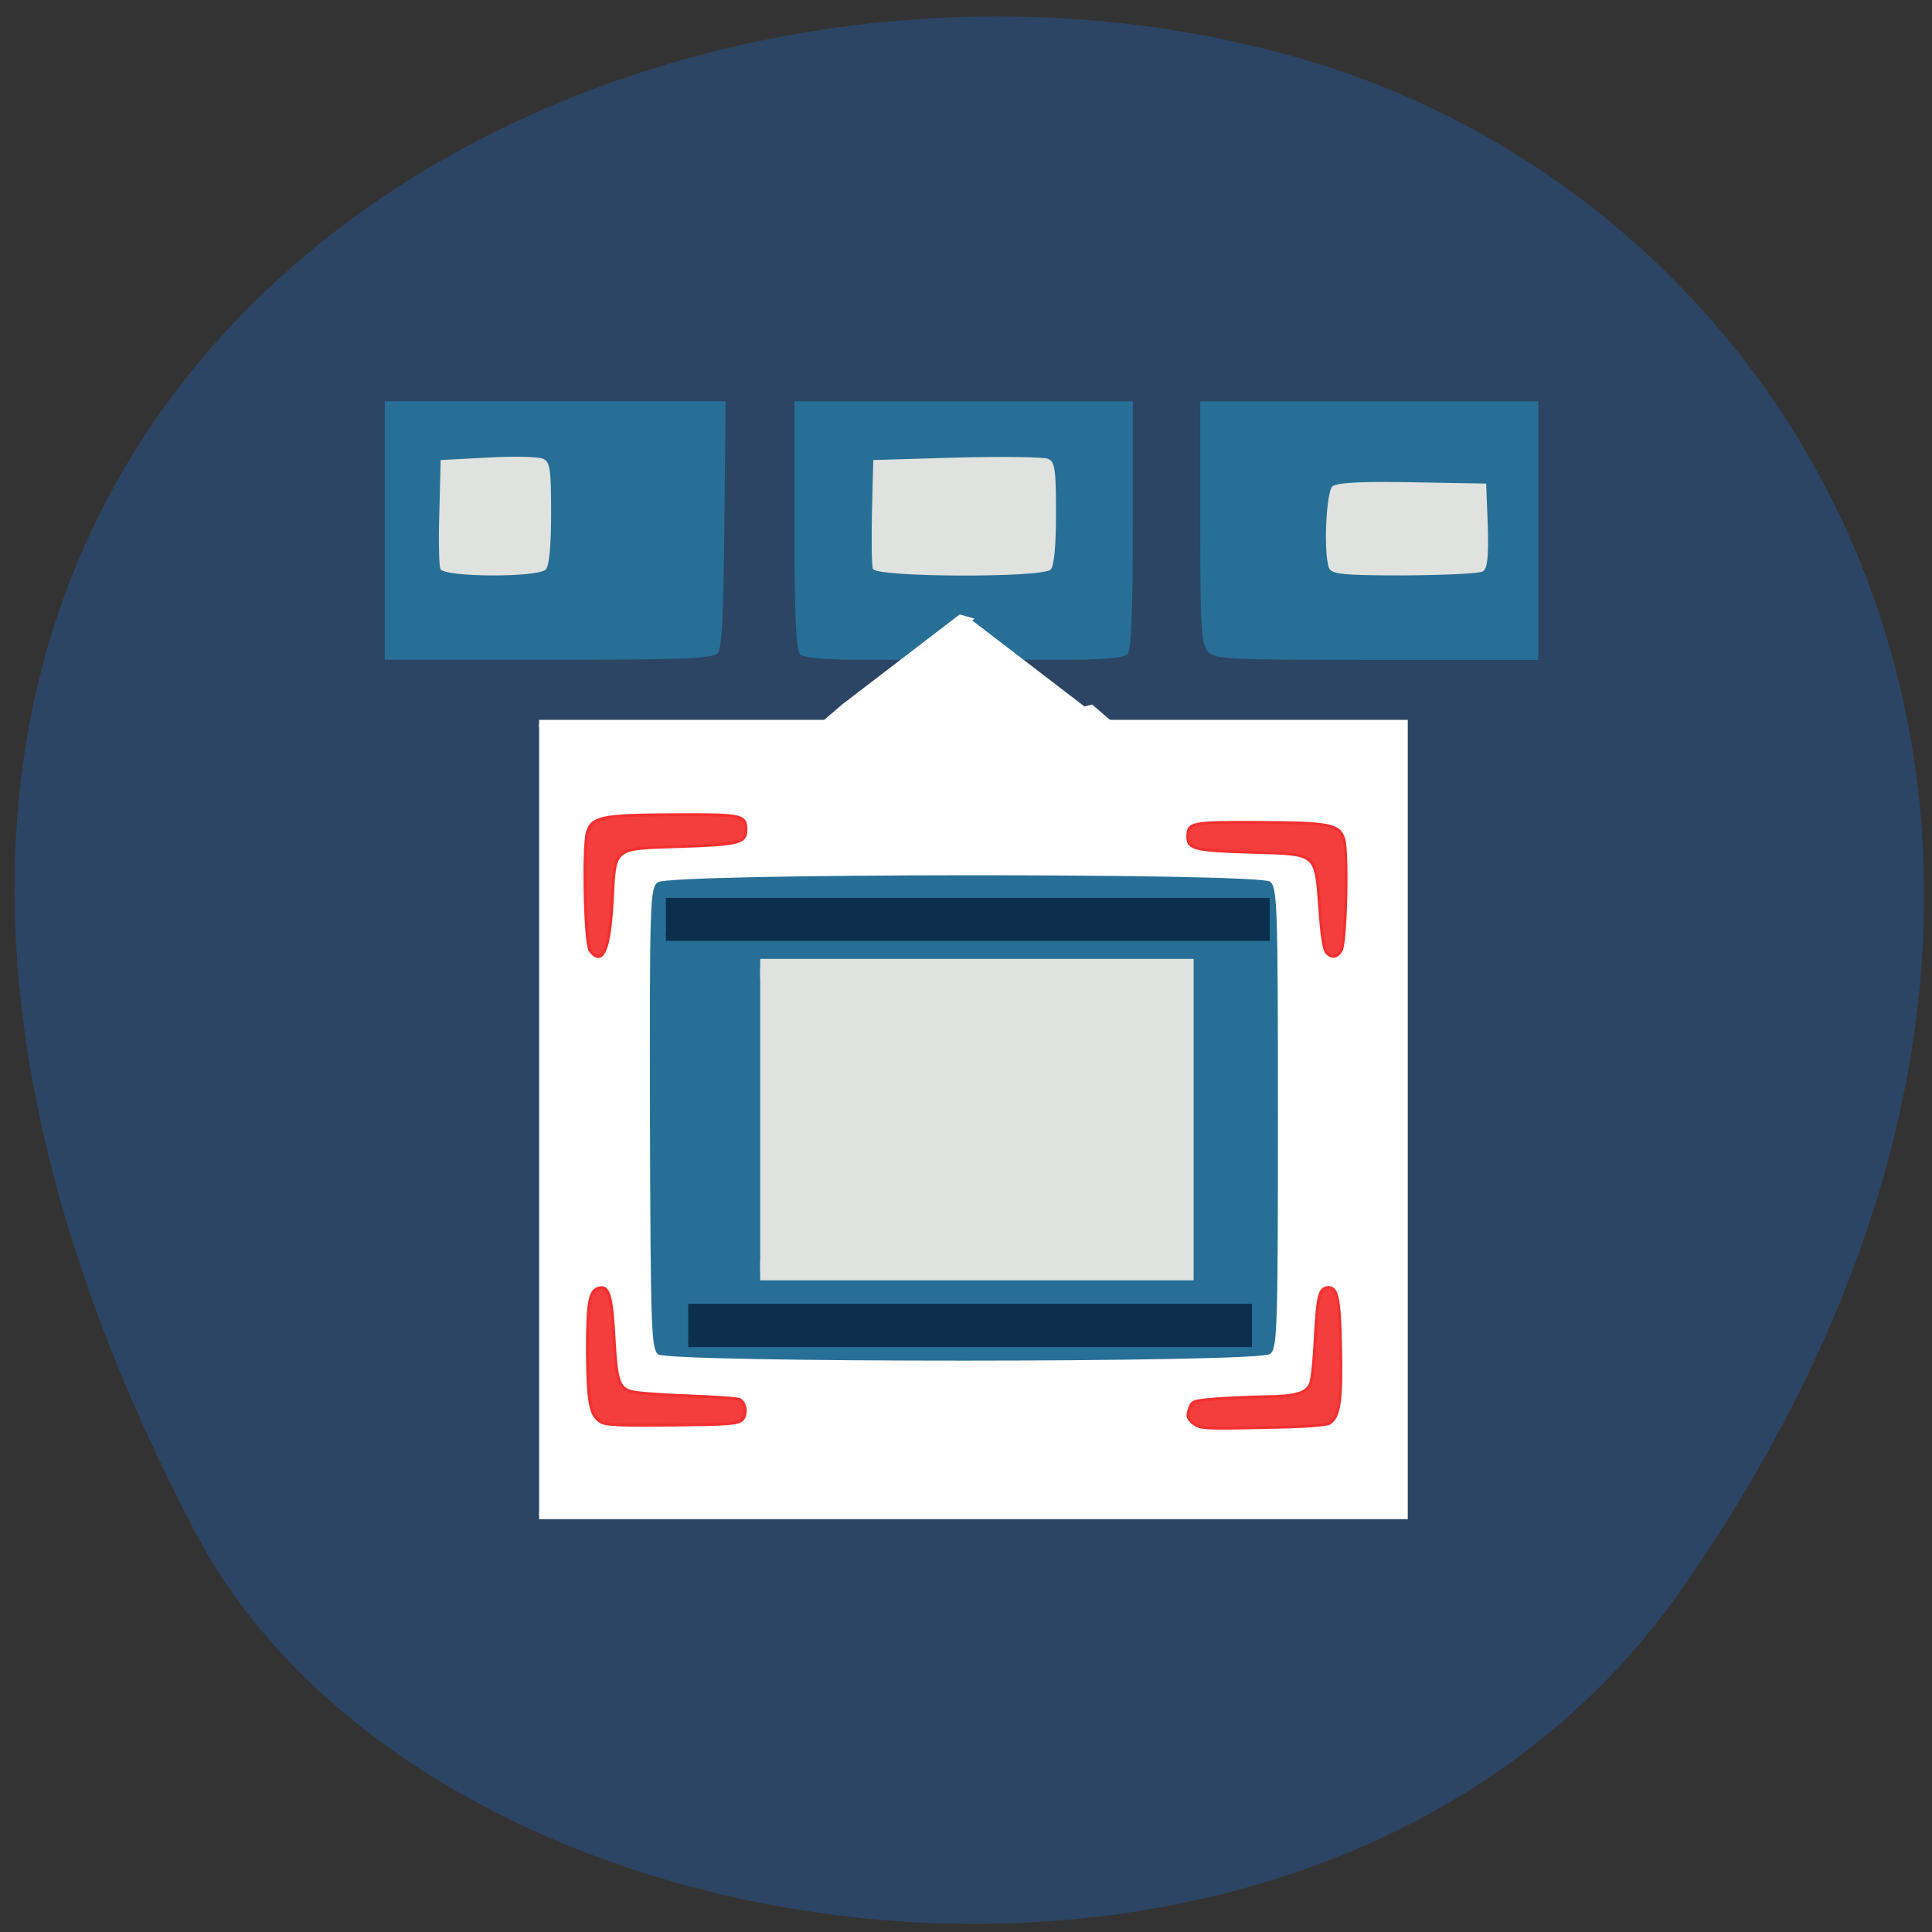 <svg xmlns="http://www.w3.org/2000/svg" viewBox="0 0 24 24"><rect x="0" y="0" width="24" height="24" fill="#333333" stroke="none"/><path d="m 20.895 19.734 c 6.223 -8.926 1.859 -17.06 -4.672 -18.988 c -8.785 -2.594 -21.16 4.227 -13.801 18.281 c 2.926 5.586 14.04 7.07 18.473 0.707" fill="#2d4564"/><g fill="#dfe2de" stroke="#dfe2de"><path d="m 111.83 58.708 h 28.583 v 18.542 h -28.583" transform="scale(0.094)" stroke-width="1.207"/><path d="m 56.21 59.958 h 19.417 v 18.75 h -19.417" transform="scale(0.094)"/><path d="m 169.38 61.38 h 28.583 v 18.542 h -28.583" transform="scale(0.094)" stroke-width="1.207"/></g><path d="m 71.25 95.63 h 114.29 v 104.63 h -114.29" transform="scale(0.094)" fill="#fff" stroke="#fff"/><path d="m 8.176 16.824 c -0.086 -0.07 -0.094 -0.305 -0.102 -2.93 c -0.004 -2.707 0 -2.859 0.098 -2.934 c 0.145 -0.113 7.457 -0.117 7.605 -0.008 c 0.09 0.07 0.098 0.297 0.098 2.934 c 0 2.641 -0.008 2.867 -0.098 2.934 c -0.141 0.109 -7.461 0.109 -7.602 0.004 m -3.395 -10.234 v -1.605 h 4.234 l -0.016 1.52 c -0.008 1.074 -0.031 1.547 -0.078 1.605 c -0.055 0.07 -0.402 0.086 -2.105 0.086 h -2.035 m 2 -1.121 c 0.043 -0.047 0.066 -0.289 0.066 -0.699 c 0 -0.543 -0.012 -0.637 -0.098 -0.676 c -0.055 -0.027 -0.363 -0.035 -0.688 -0.016 l -0.586 0.031 l -0.016 0.637 c -0.012 0.352 -0.004 0.672 0.012 0.715 c 0.039 0.105 1.211 0.109 1.309 0.008 m 3.16 1.051 c -0.051 -0.051 -0.07 -0.488 -0.07 -1.605 v -1.535 h 4.203 v 1.535 c 0 1.117 -0.02 1.555 -0.066 1.605 c -0.047 0.047 -0.305 0.07 -0.793 0.07 h -0.723 l -0.203 -0.234 c -0.113 -0.129 -0.254 -0.234 -0.316 -0.234 c -0.059 0 -0.199 0.105 -0.313 0.234 l -0.207 0.234 h -0.723 c -0.488 0 -0.746 -0.023 -0.789 -0.07 m 3.113 -1.051 c 0.043 -0.047 0.066 -0.289 0.066 -0.699 c 0 -0.543 -0.012 -0.637 -0.098 -0.676 c -0.055 -0.023 -0.563 -0.031 -1.133 -0.016 l -1.039 0.031 l -0.016 0.637 c -0.008 0.352 -0.004 0.672 0.012 0.715 c 0.039 0.105 2.105 0.113 2.207 0.008 m 1.953 1.016 c -0.082 -0.094 -0.094 -0.293 -0.094 -1.609 v -1.496 h 4.199 v 3.211 h -2.01 c -1.871 0 -2.01 -0.008 -2.098 -0.105 m 3.422 -0.996 c 0.055 -0.035 0.07 -0.191 0.059 -0.566 l -0.02 -0.523 l -0.914 -0.016 c -0.629 -0.012 -0.941 0.004 -0.996 0.051 c -0.078 0.07 -0.113 0.824 -0.043 1.012 c 0.031 0.078 0.164 0.094 0.938 0.094 c 0.5 -0.004 0.938 -0.023 0.977 -0.051" fill="#276f96"/><g transform="scale(0.094)"><path d="m 100.46 127.96 h 56.04 v 40 h -56.04" fill="#dfe2de" stroke="#dfe2de" stroke-width="2.484"/><g fill="#0c2f4e" stroke="#0c2f4e"><path d="m 88 119.17 h 79.29 v 4.667 h -79.29" stroke-width="1.01"/><path d="m 90.96 172.79 h 74 v 4.75 h -74" stroke-width="0.975"/></g><g fill="#f43d3d" stroke="#f1302f"><path d="m 77.958 125.58 c -0.667 -1.125 -0.917 -13.708 -0.333 -15.625 c 0.625 -2 1.958 -2.25 11.667 -2.292 c 8.792 -0.042 9.292 0.042 9.292 2.042 c 0 1.667 -1 1.917 -8.708 2.167 c -8.958 0.292 -8.583 0 -8.958 7.167 c -0.292 5.083 -0.875 7.375 -1.875 7.375 c -0.333 0 -0.792 -0.375 -1.083 -0.833" stroke-width="0.376"/><path d="m 79.5 187.96 c -1.5 -0.792 -1.833 -2.5 -1.875 -9.458 c 0 -6.75 0.292 -8.125 1.75 -8.333 c 1.125 -0.125 1.5 1.375 1.792 6.875 c 0.292 5.375 0.625 6.375 2.208 6.833 c 0.625 0.208 4 0.458 7.417 0.583 c 3.458 0.125 6.542 0.333 6.875 0.458 c 0.875 0.333 1.125 1.958 0.417 2.708 c -0.542 0.542 -1.792 0.625 -9.167 0.708 c -6.375 0.083 -8.708 0 -9.417 -0.375" stroke-width="0.374"/><path d="m 157.67 188.08 c -0.75 -0.667 -0.833 -0.917 -0.5 -1.875 c 0.333 -1.042 0.458 -1.083 3.417 -1.333 c 1.708 -0.125 4.625 -0.25 6.542 -0.292 c 4.167 -0.042 5.583 -0.458 6.083 -1.833 c 0.208 -0.583 0.458 -3.125 0.583 -5.667 c 0.292 -5.625 0.542 -6.75 1.542 -6.917 c 1.375 -0.208 1.708 1.167 1.833 7.958 c 0.167 6.917 -0.167 9.167 -1.458 9.958 c -0.542 0.292 -3.417 0.5 -8.958 0.583 c -7.75 0.167 -8.208 0.125 -9.08 -0.583" stroke-width="0.371"/><path d="m 175.29 125.88 c -0.333 -0.375 -0.625 -2.292 -0.833 -5.04 c -0.625 -8.375 -0.083 -7.917 -9.25 -8.208 c -7.292 -0.208 -8.25 -0.458 -8.25 -2.042 c 0 -1.875 0.5 -1.958 9.125 -1.917 c 9.583 0.042 10.875 0.25 11.5 2.167 c 0.583 1.833 0.292 13.708 -0.333 14.792 c -0.542 0.917 -1.292 1 -1.958 0.25" stroke-width="0.363"/></g></g><path d="m 120.48 39.674 l -6.75 -11.06 l -6.208 -11.373 l 12.958 -0.309 l 12.94 0.309 l -6.189 11.373" transform="matrix(0.216 0 0 -0.101 -14.01 11.666)" fill="#fff" stroke="#fff"/></svg>